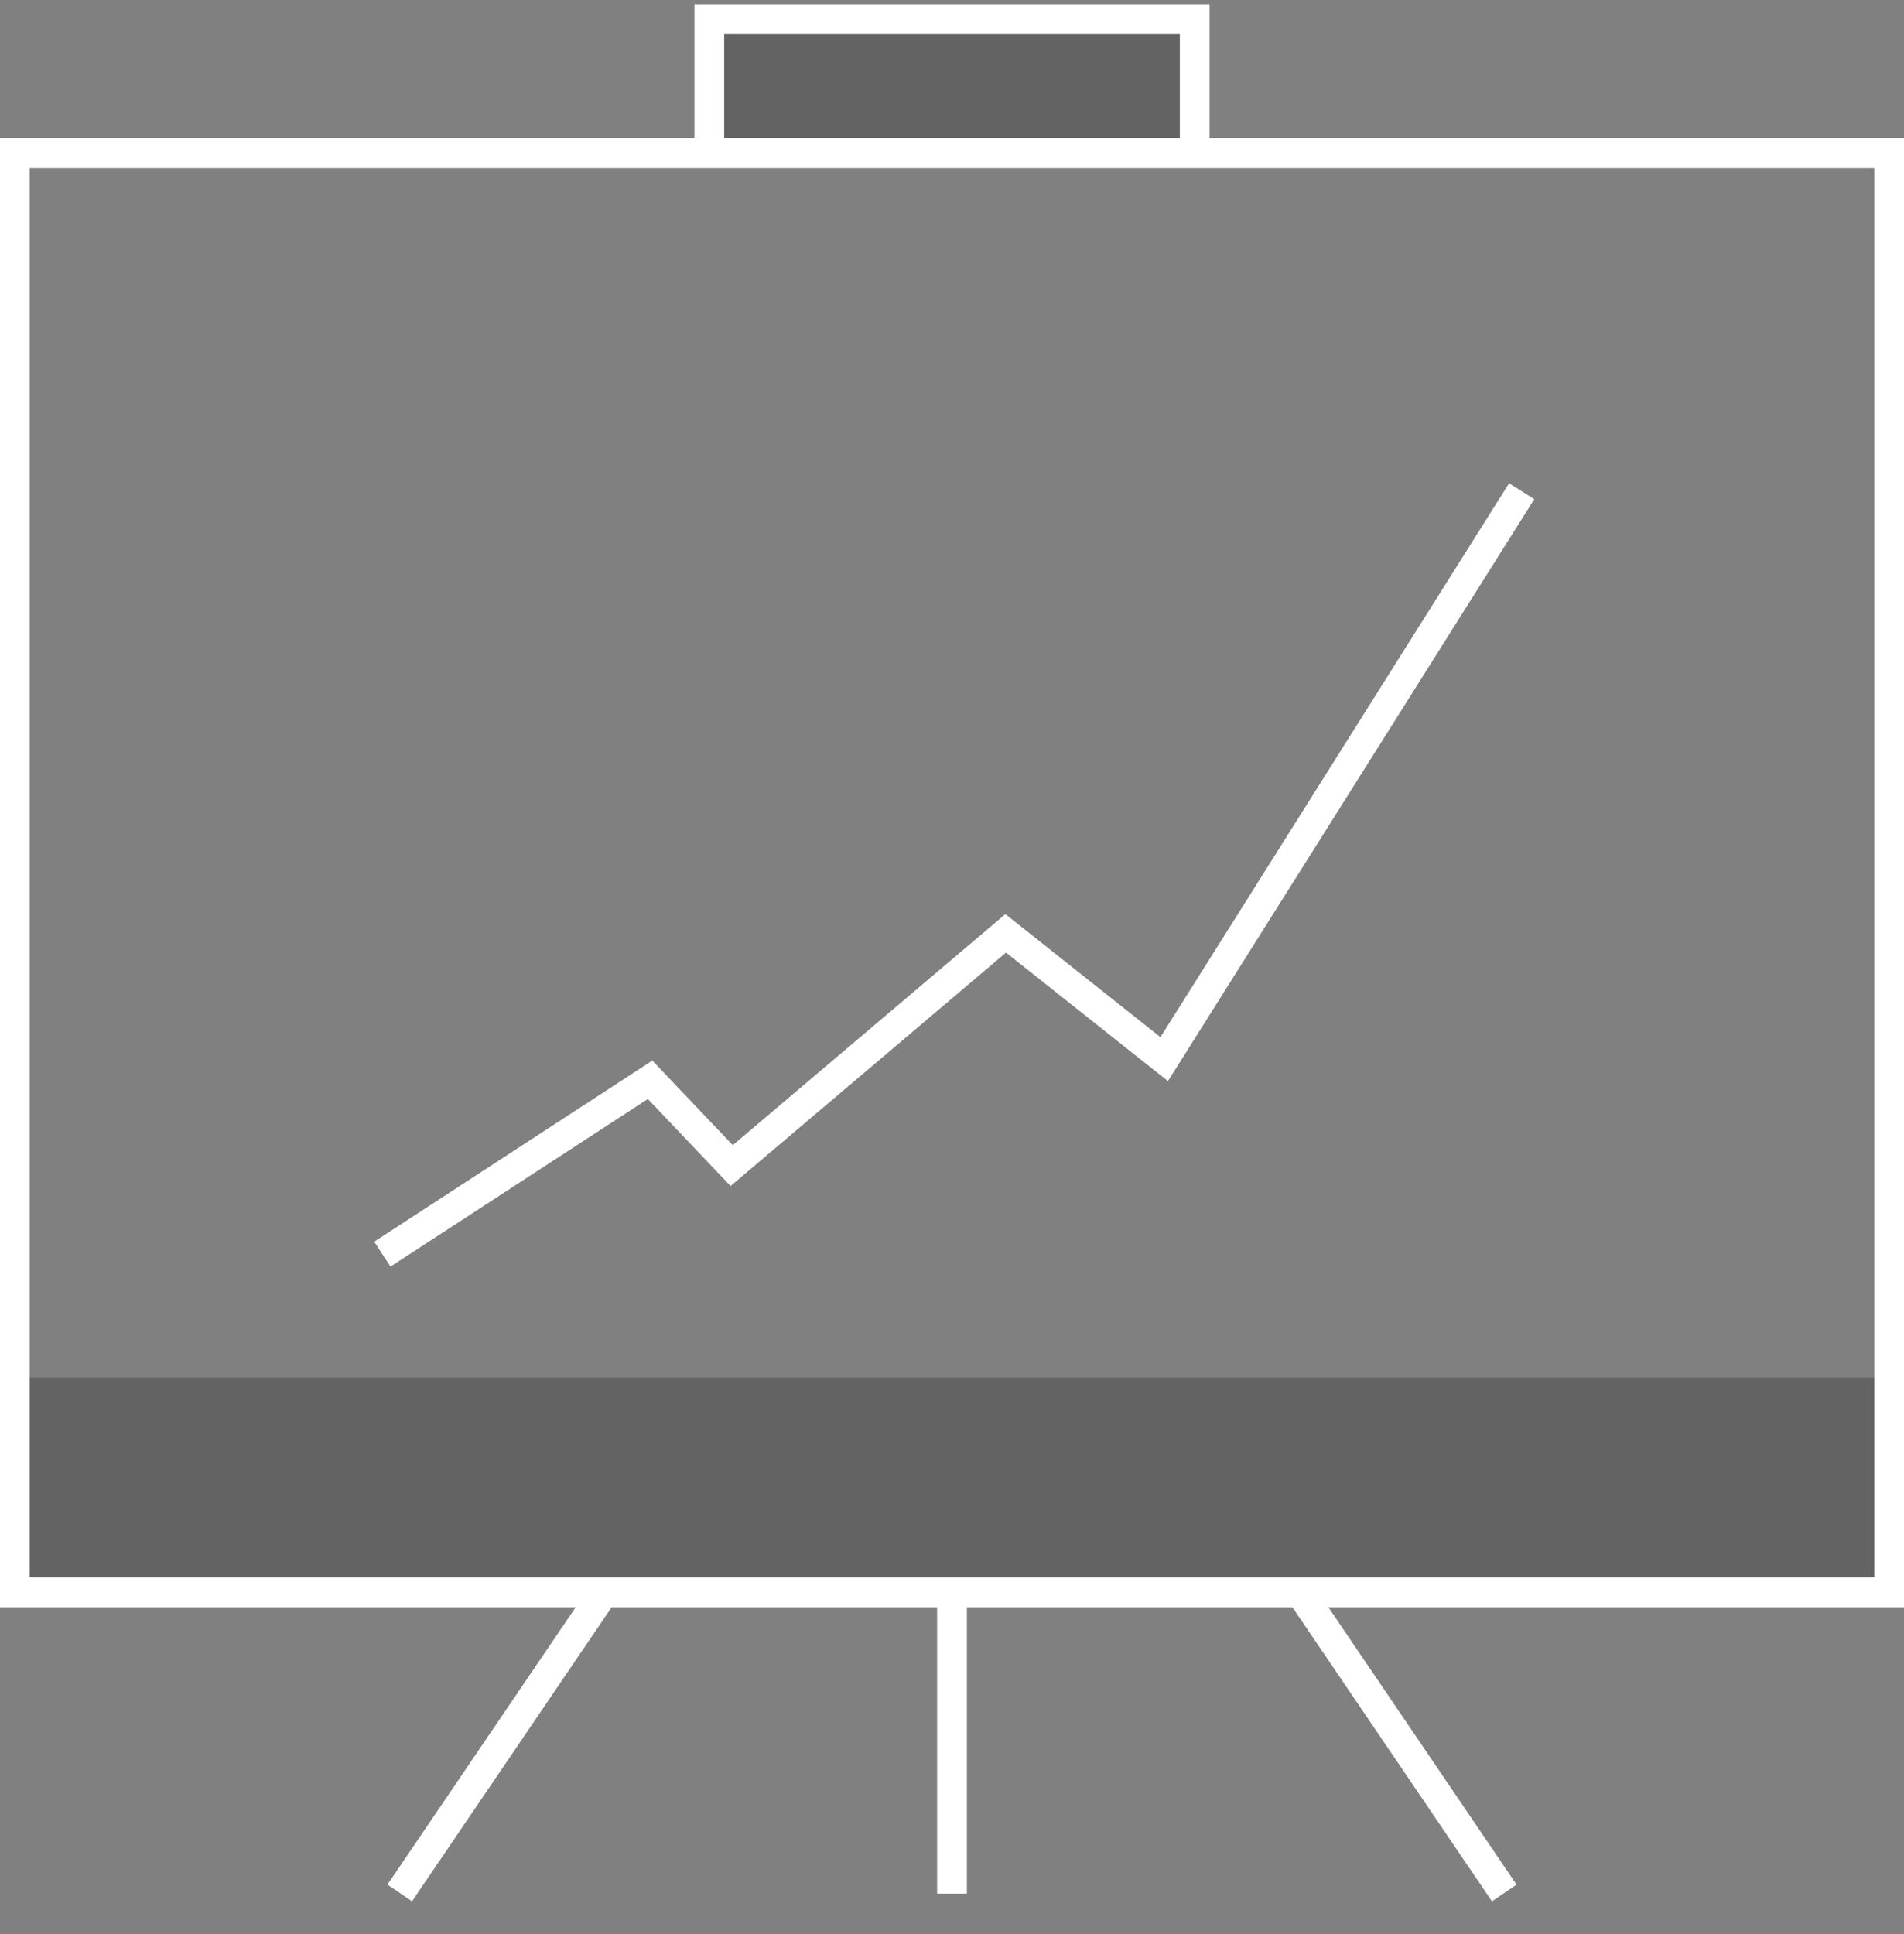 <svg width="64" height="65" viewBox="0 0 64 65" fill="none" xmlns="http://www.w3.org/2000/svg">
<rect x="0" y="0" width="64" height="65" fill="#808080" stroke="none"/>
<g clip-path="url(#clip0_20_3293)">
<path opacity="0.3" d="M40.158 0.642H23.842V5.142H40.158V0.642Z" fill="#231F20"/>
<path opacity="0.3" d="M63.5 46.298H0.5V53.517H63.5V46.298Z" fill="#231F20"/>
<path d="M64 54.017H0V4.642H64V54.017ZM1 53.017H63V5.642H1V53.017Z" fill="white"/>
<path d="M32.5 53.517H31.5V63.642H32.5V53.517Z" fill="white"/>
<path d="M19.88 53.237L13.023 63.338L13.85 63.899L20.707 53.798L19.88 53.237Z" fill="white"/>
<path d="M44.121 53.236L43.294 53.797L50.149 63.9L50.976 63.339L44.121 53.236Z" fill="white"/>
<path d="M40.658 5.142H39.658V1.142H24.342V5.142H23.342V0.142H40.658V5.142Z" fill="white"/>
<path d="M13.125 42.569L12.579 41.731L21.927 35.644L24.631 38.487L33.794 30.722L39.006 34.857L50.725 16.243L51.572 16.776L39.258 36.334L33.815 32.015L24.557 39.86L21.776 36.936L13.125 42.569Z" fill="white"/>
</g>
<defs>
<clipPath id="clip0_20_3293">
<rect width="64" height="64" fill="white" transform="translate(0 0.142)"/>
</clipPath>
</defs>
</svg>
